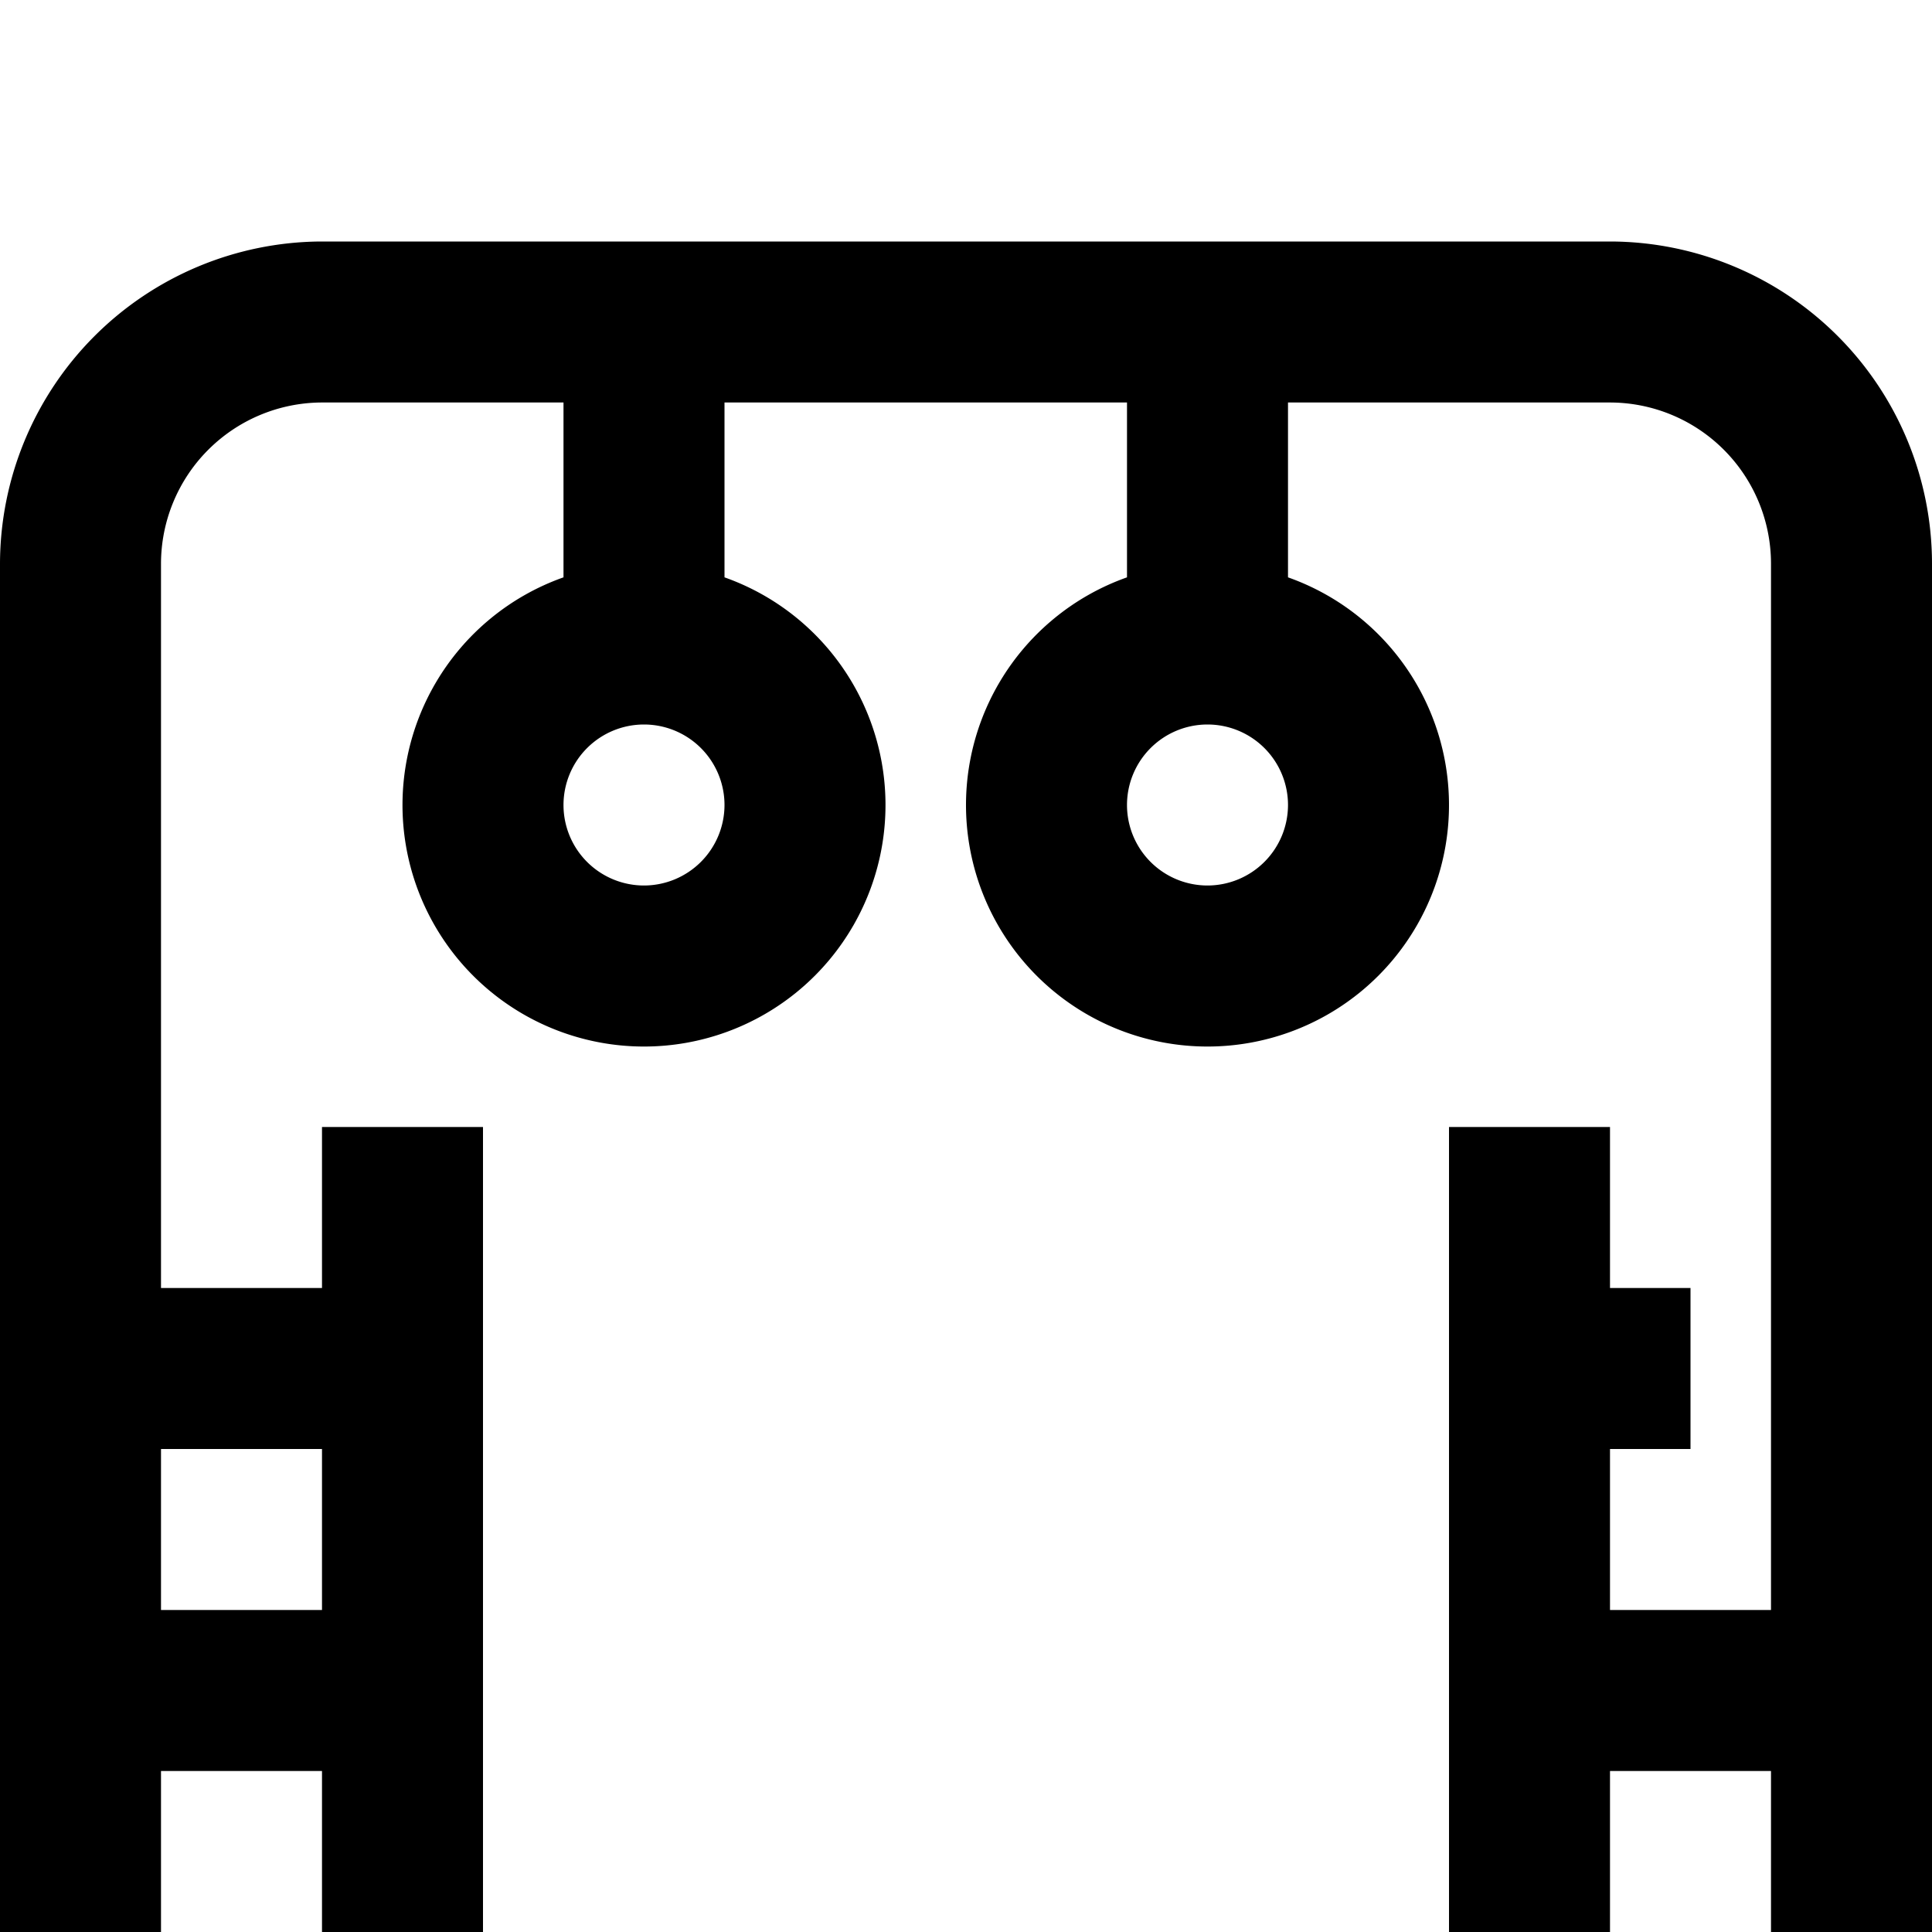 <svg height="512" viewBox="0 0 192 192" width="512" xmlns="http://www.w3.org/2000/svg"><path d="m160 24h-128.13a32.083 32.083 0 0 0 -31.87 32v136h16v-16h16v16h16v-80h-16v16h-16v-71.956a16.038 16.038 0 0 1 15.87-16.044h24.13v17.376a24 24 0 1 0 16 0v-17.376h40v17.376a24 24 0 1 0 16 0v-17.376h32a16.019 16.019 0 0 1 16 16v104h-16v-16h8v-16h-8v-16h-16v80h16v-16h16v16h16v-136a32.036 32.036 0 0 0 -32-32zm-128 120v16h-16v-16zm32-56a8 8 0 1 1 8-8 8.009 8.009 0 0 1 -8 8zm56 0a8 8 0 1 1 8-8 8.009 8.009 0 0 1 -8 8z"/></svg>